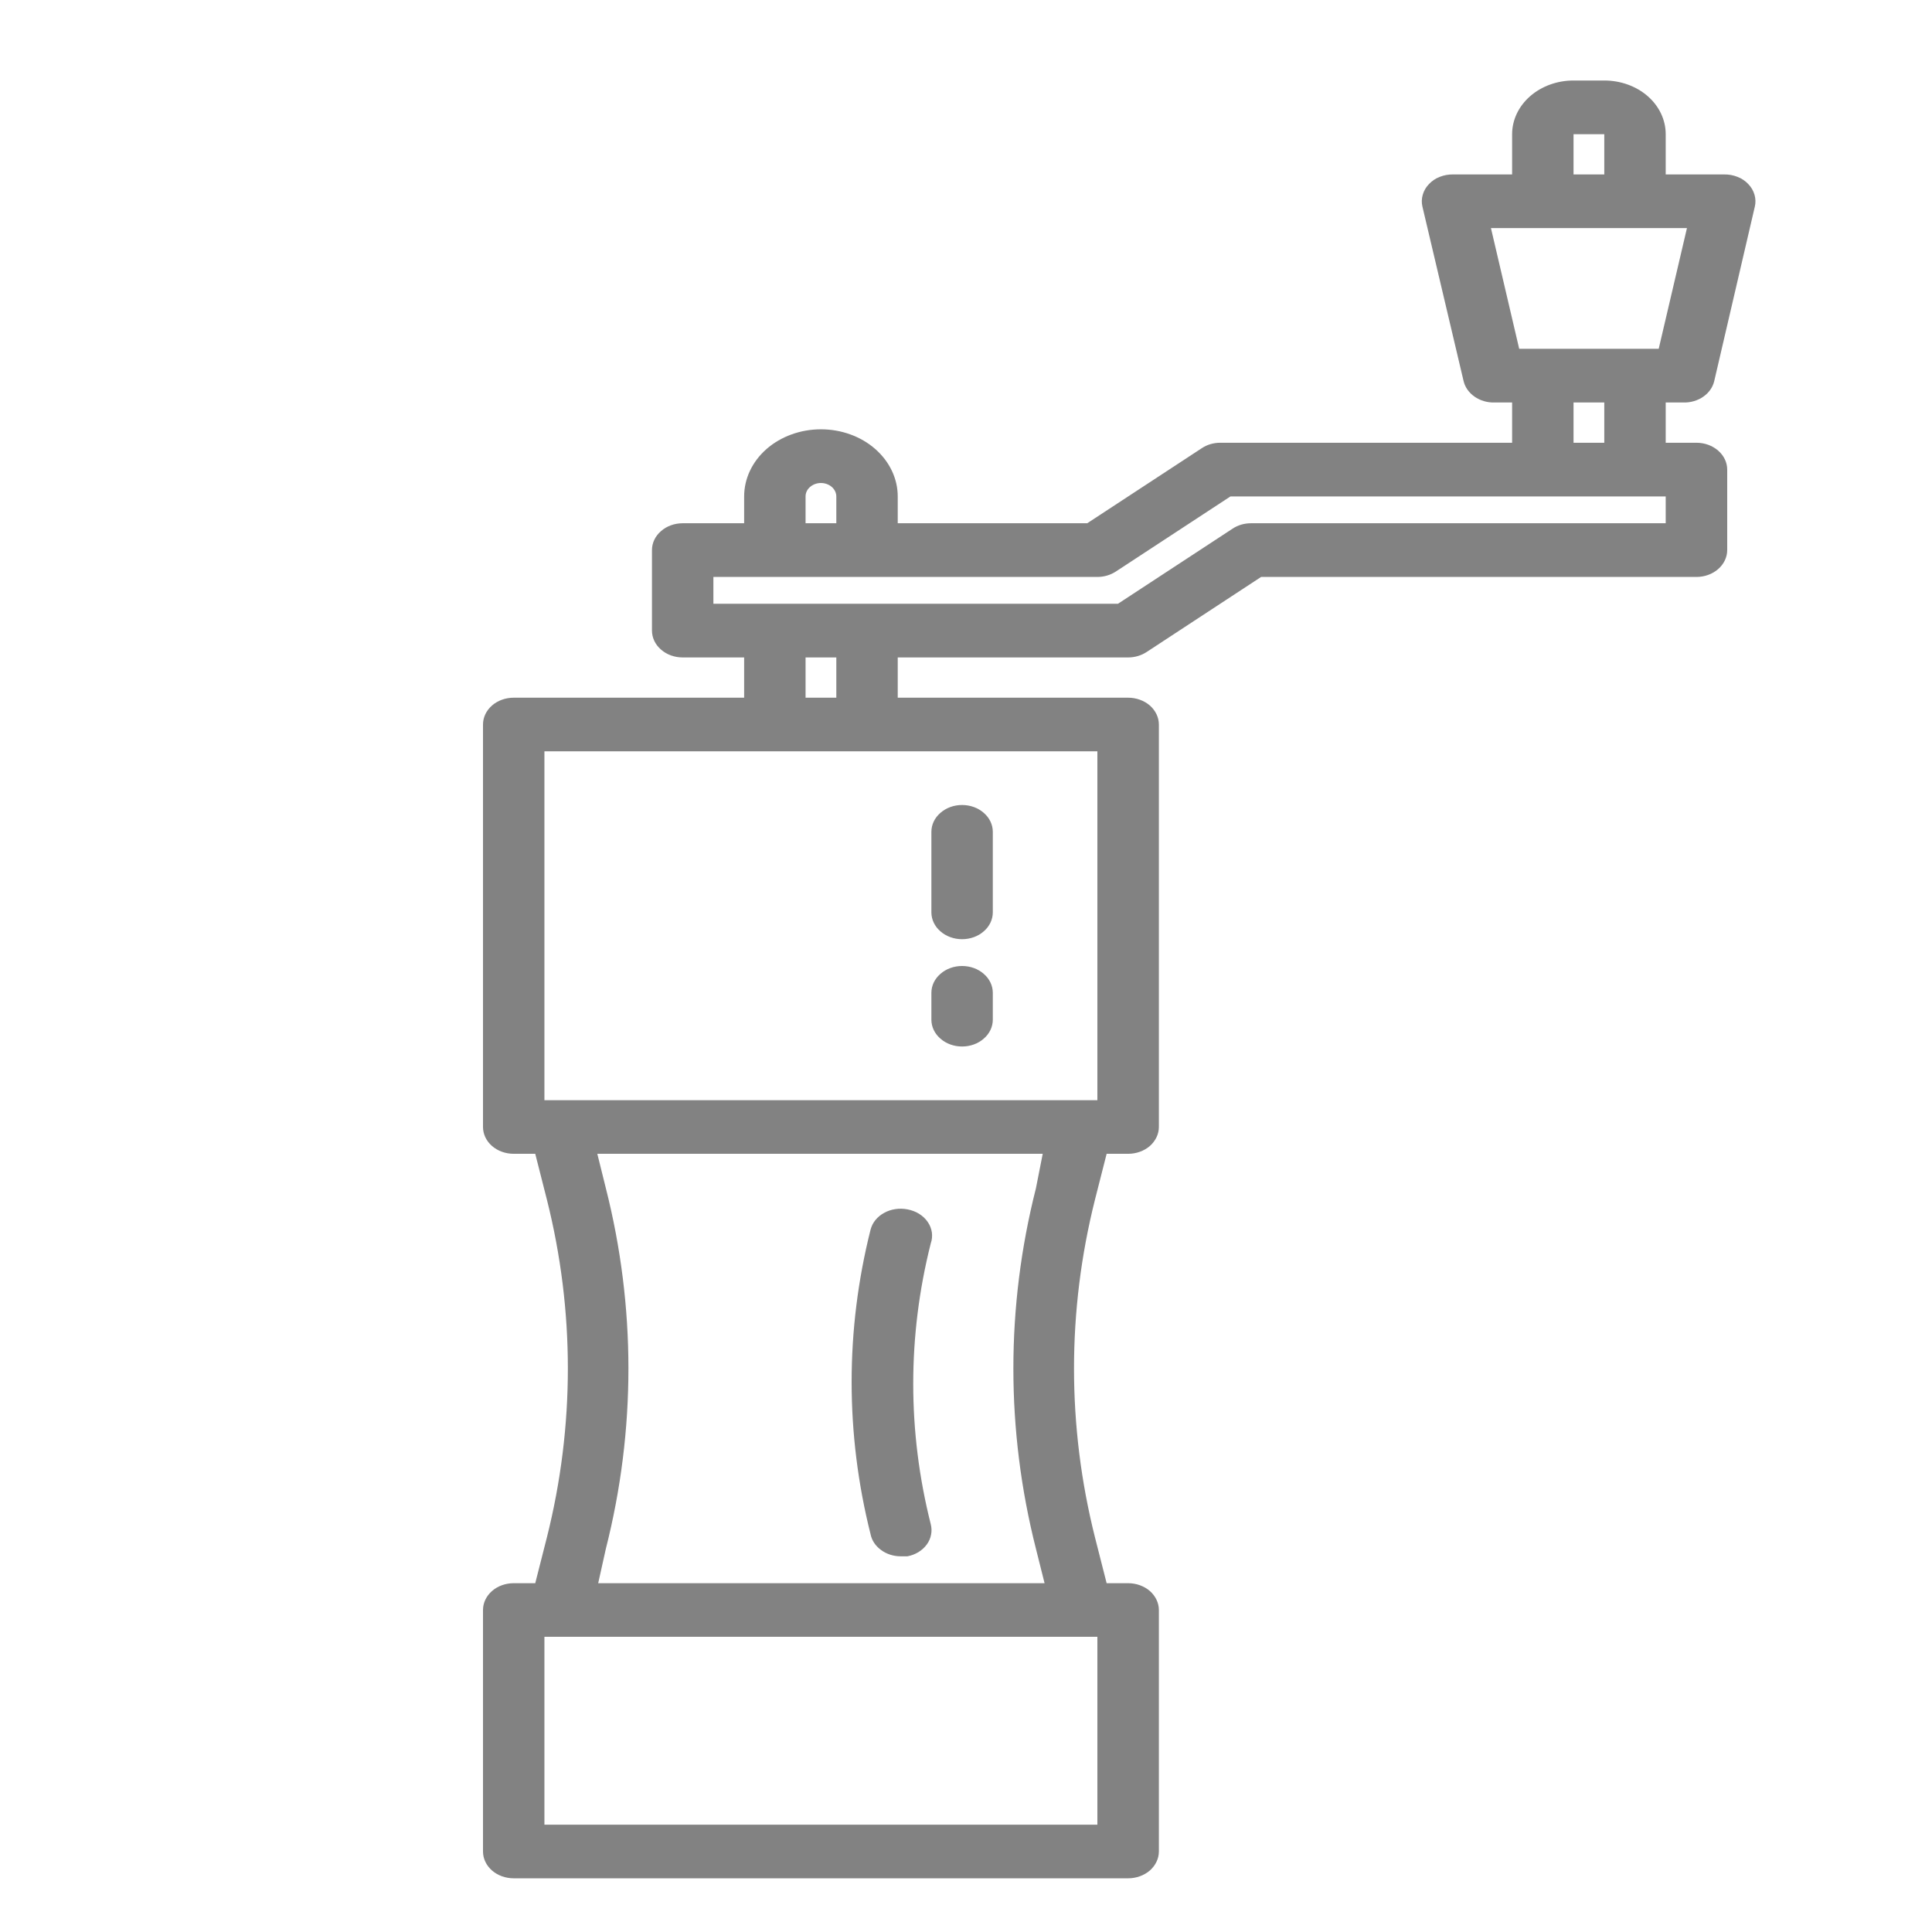 <svg width="24" height="24" viewBox="0 0 24 24" fill="none" xmlns="http://www.w3.org/2000/svg">
<path d="M21.074 5.5H20.692V5H20.914C21.003 5.002 21.09 4.976 21.16 4.927C21.23 4.878 21.277 4.81 21.295 4.733L21.799 2.567C21.811 2.518 21.809 2.467 21.795 2.419C21.781 2.37 21.755 2.325 21.718 2.287C21.682 2.248 21.636 2.217 21.584 2.197C21.531 2.176 21.475 2.166 21.417 2.167H20.692V1.667C20.692 1.49 20.612 1.32 20.469 1.195C20.326 1.07 20.131 1 19.929 1H19.547C19.345 1 19.151 1.07 19.008 1.195C18.865 1.32 18.784 1.49 18.784 1.667V2.167H18.052C17.994 2.166 17.938 2.176 17.885 2.197C17.833 2.217 17.787 2.248 17.751 2.287C17.714 2.325 17.688 2.37 17.674 2.419C17.66 2.467 17.658 2.518 17.67 2.567L18.181 4.733C18.199 4.81 18.247 4.878 18.317 4.927C18.387 4.976 18.474 5.002 18.563 5H18.784V5.5H15.159C15.076 5.5 14.996 5.523 14.93 5.567L13.506 6.5H11.152V6.167C11.152 5.946 11.051 5.734 10.872 5.577C10.694 5.421 10.451 5.333 10.198 5.333C9.945 5.333 9.702 5.421 9.523 5.577C9.344 5.734 9.244 5.946 9.244 6.167V6.5H8.481C8.379 6.5 8.282 6.535 8.211 6.598C8.139 6.66 8.099 6.745 8.099 6.833V7.833C8.099 7.922 8.139 8.007 8.211 8.069C8.282 8.132 8.379 8.167 8.481 8.167H9.244V8.667H6.382C6.28 8.667 6.183 8.702 6.112 8.764C6.04 8.827 6 8.912 6 9V14C6 14.088 6.04 14.173 6.112 14.236C6.183 14.298 6.28 14.333 6.382 14.333H6.649L6.794 14.903C7.141 16.285 7.141 17.715 6.794 19.097L6.649 19.667H6.382C6.28 19.667 6.183 19.702 6.112 19.764C6.04 19.827 6 19.912 6 20V23C6 23.088 6.04 23.173 6.112 23.236C6.183 23.298 6.28 23.333 6.382 23.333H14.014C14.115 23.333 14.212 23.298 14.284 23.236C14.355 23.173 14.396 23.088 14.396 23V20C14.396 19.912 14.355 19.827 14.284 19.764C14.212 19.702 14.115 19.667 14.014 19.667H13.747L13.602 19.097C13.255 17.715 13.255 16.285 13.602 14.903L13.747 14.333H14.014C14.115 14.333 14.212 14.298 14.284 14.236C14.355 14.173 14.396 14.088 14.396 14V9C14.396 8.912 14.355 8.827 14.284 8.764C14.212 8.702 14.115 8.667 14.014 8.667H11.152V8.167H14.014C14.097 8.167 14.177 8.143 14.243 8.1L15.666 7.167H21.074C21.175 7.167 21.272 7.132 21.344 7.069C21.415 7.007 21.456 6.922 21.456 6.833V5.833C21.456 5.745 21.415 5.66 21.344 5.598C21.272 5.535 21.175 5.5 21.074 5.5ZM19.547 1.667H19.929V2.167H19.547V1.667ZM18.521 2.833H20.956L20.605 4.333H18.872L18.521 2.833ZM19.547 5H19.929V5.5H19.547V5ZM10.007 6.167C10.007 6.122 10.027 6.08 10.063 6.049C10.099 6.018 10.147 6 10.198 6C10.248 6 10.297 6.018 10.333 6.049C10.368 6.08 10.389 6.122 10.389 6.167V6.5H10.007V6.167ZM13.632 22.667H6.763V20.333H13.632V22.667ZM12.869 19.24L12.976 19.667H7.431L7.526 19.24C7.9 17.765 7.9 16.235 7.526 14.76L7.42 14.333H12.953L12.869 14.76C12.495 16.235 12.495 17.765 12.869 19.24ZM13.632 13.667H6.763V9.333H13.632V13.667ZM10.389 8.667H10.007V8.167H10.389V8.667ZM20.692 6.5H15.54C15.458 6.5 15.378 6.523 15.312 6.567L13.888 7.5H8.862V7.167H13.632C13.715 7.167 13.795 7.143 13.861 7.1L15.285 6.167H20.692V6.5Z" fill="#828282"/>
<path d="M11.272 15.023C11.223 15.014 11.172 15.012 11.123 15.02C11.073 15.027 11.025 15.043 10.983 15.067C10.94 15.09 10.903 15.121 10.874 15.157C10.845 15.193 10.825 15.234 10.814 15.277C10.501 16.522 10.501 17.811 10.814 19.057C10.829 19.134 10.875 19.204 10.944 19.254C11.012 19.305 11.099 19.333 11.188 19.333H11.272C11.321 19.324 11.368 19.306 11.409 19.281C11.45 19.256 11.486 19.223 11.513 19.186C11.54 19.149 11.558 19.108 11.566 19.064C11.575 19.021 11.573 18.976 11.562 18.933C11.272 17.785 11.272 16.595 11.562 15.447C11.578 15.402 11.582 15.355 11.576 15.309C11.569 15.263 11.552 15.219 11.524 15.179C11.497 15.139 11.46 15.105 11.417 15.078C11.374 15.051 11.324 15.033 11.272 15.023Z" fill="#828282"/>
<path d="M11.951 11.667C12.053 11.667 12.15 11.632 12.221 11.569C12.293 11.507 12.333 11.422 12.333 11.333V10.333C12.333 10.245 12.293 10.16 12.221 10.098C12.15 10.035 12.053 10 11.951 10C11.85 10 11.753 10.035 11.682 10.098C11.61 10.16 11.57 10.245 11.57 10.333V11.333C11.57 11.422 11.61 11.507 11.682 11.569C11.753 11.632 11.85 11.667 11.951 11.667Z" fill="#828282"/>
<path d="M11.951 13C12.053 13 12.15 12.965 12.221 12.902C12.293 12.84 12.333 12.755 12.333 12.667V12.333C12.333 12.245 12.293 12.16 12.221 12.098C12.15 12.035 12.053 12 11.951 12C11.85 12 11.753 12.035 11.682 12.098C11.61 12.16 11.57 12.245 11.57 12.333V12.667C11.57 12.755 11.61 12.84 11.682 12.902C11.753 12.965 11.85 13 11.951 13Z" fill="#828282"/>
</svg>

